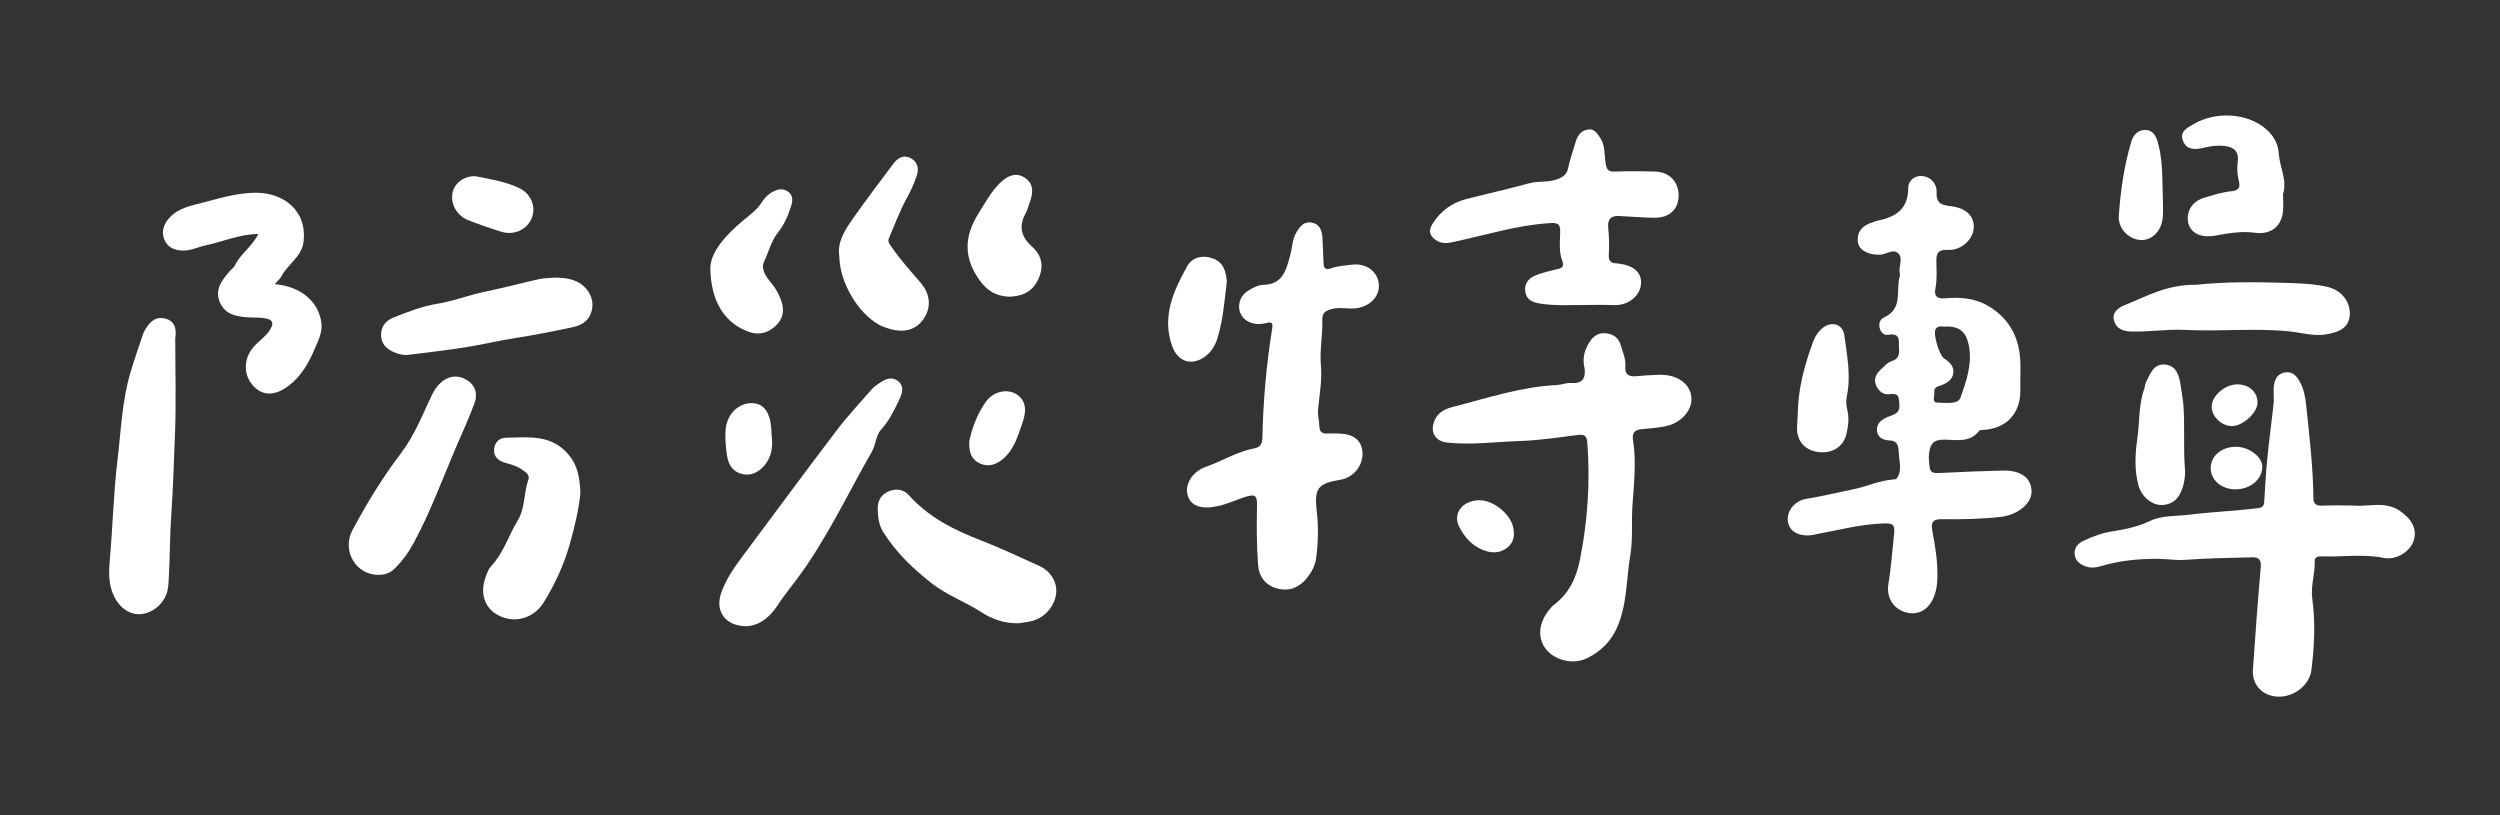 <?xml version="1.0" encoding="utf-8"?>
<!-- Generator: Adobe Illustrator 16.0.0, SVG Export Plug-In . SVG Version: 6.00 Build 0)  -->
<!DOCTYPE svg PUBLIC "-//W3C//DTD SVG 1.1//EN" "http://www.w3.org/Graphics/SVG/1.1/DTD/svg11.dtd">
<svg version="1.1" id="圖層_1" xmlns="http://www.w3.org/2000/svg" xmlns:xlink="http://www.w3.org/1999/xlink" x="0px" y="0px"
	 width="130.375px" height="42.52px" viewBox="0 0 130.375 42.52" enable-background="new 0 0 130.375 42.52" xml:space="preserve">
<rect x="0" y="0" width="130.375" height="42.52" fill="#333333" stroke="none"/>
<g>
	<path fill="#FFFFFF" d="M122.685,26.362c0.822,0.084,1.693-0.255,2.479,0.286c0.629,0.435,0.912,0.979,0.701,1.571
		c-0.202,0.568-0.914,1.008-1.57,0.874c-1.063-0.216-2.123-0.038-3.184-0.079c-0.184-0.007-0.408,0.004-0.398,0.256
		c0.021,0.661-0.221,1.289-0.125,1.977c0.168,1.217,0.104,2.453-0.044,3.674c-0.101,0.832-0.942,1.456-1.784,1.408
		c-0.779-0.043-1.323-0.625-1.27-1.397c0.123-1.782,0.251-3.563,0.408-5.343c0.033-0.381-0.084-0.535-0.437-0.525
		c-1.163,0.033-2.327,0.041-3.485,0.131c-0.474,0.037-0.925-0.044-1.387-0.05c-1.034-0.013-2.055,0.087-3.049,0.386
		c-0.26,0.078-0.513,0.1-0.771,0.006c-0.307-0.111-0.545-0.294-0.575-0.634c-0.03-0.344,0.175-0.565,0.471-0.705
		c0.476-0.226,0.968-0.407,1.491-0.487c0.677-0.104,1.34-0.246,1.965-0.542c0.637-0.302,1.346-0.241,2.02-0.325
		c1.196-0.151,2.406-0.191,3.604-0.344c0.276-0.035,0.325-0.138,0.338-0.372c0.045-0.779,0.091-1.558,0.168-2.334
		c0.091-0.918,0.222-1.833,0.318-2.749c0.029-0.278-0.015-0.563,0.008-0.842c0.028-0.357,0.141-0.689,0.548-0.774
		c0.406-0.086,0.639,0.16,0.814,0.483c0.207,0.379,0.283,0.791,0.328,1.215c0.17,1.616,0.361,3.229,0.379,4.856
		c0.003,0.328,0.169,0.396,0.463,0.386C121.634,26.348,122.159,26.362,122.685,26.362z"/>
	<path fill="#FFFFFF" d="M68.884,19.038c0.076,0.791-0.082,1.564-0.148,2.346c-0.023,0.276,0.063,0.56,0.068,0.84
		c0.008,0.326,0.179,0.409,0.468,0.384c0.161-0.015,0.323-0.003,0.485-0.001c0.785,0.008,1.211,0.308,1.289,0.905
		c0.086,0.67-0.381,1.33-1.057,1.492c-0.039,0.009-0.08,0.012-0.119,0.019c-1.166,0.203-1.338,0.447-1.199,1.666
		c0.092,0.804,0.071,1.607-0.034,2.409c-0.052,0.392-0.228,0.727-0.47,1.032c-0.402,0.506-0.919,0.725-1.555,0.562
		c-0.628-0.161-0.961-0.645-1.004-1.233c-0.074-1.02-0.077-2.047-0.055-3.068c0.012-0.527-0.07-0.647-0.602-0.48
		c-0.48,0.15-0.932,0.375-1.432,0.482c-0.862,0.185-1.408,0.011-1.582-0.56c-0.17-0.558,0.238-1.241,0.951-1.49
		c0.854-0.299,1.631-0.795,2.535-0.963c0.313-0.058,0.406-0.253,0.412-0.563c0.039-1.905,0.207-3.801,0.51-5.683
		c0.046-0.291-0.019-0.365-0.31-0.287c-0.318,0.084-0.649,0.072-0.947-0.082c-0.622-0.322-0.629-1.213-0.003-1.6
		c0.236-0.146,0.518-0.303,0.781-0.308c1.049-0.017,1.209-0.798,1.42-1.548c0.109-0.386,0.1-0.803,0.305-1.163
		c0.187-0.329,0.416-0.633,0.852-0.53c0.4,0.093,0.502,0.432,0.522,0.795c0.024,0.422,0.04,0.844,0.055,1.267
		c0.011,0.296,0.079,0.432,0.433,0.304c0.317-0.115,0.673-0.127,1.012-0.176c0.736-0.105,1.342,0.303,1.436,0.961
		c0.088,0.638-0.411,1.199-1.15,1.305c-0.439,0.063-0.88-0.077-1.326,0.049c-0.322,0.09-0.476,0.208-0.466,0.564
		C68.981,17.47,68.818,18.251,68.884,19.038z"/>
	<path fill="#FFFFFF" d="M82.64,19.231c-0.133-0.51-0.021-0.981,0.273-1.425c0.211-0.317,0.493-0.472,0.871-0.421
		c0.375,0.049,0.637,0.254,0.74,0.621c0.104,0.365,0.271,0.719,0.238,1.115c-0.033,0.403,0.174,0.533,0.554,0.498
		c0.401-0.038,0.806-0.061,1.209-0.073c0.914-0.029,1.592,0.437,1.678,1.143c0.082,0.674-0.508,1.368-1.349,1.541
		c-0.414,0.085-0.841,0.112-1.263,0.153c-0.359,0.035-0.486,0.21-0.43,0.568c0.181,1.14,0.048,2.28-0.03,3.419
		c-0.059,0.861,0.033,1.727-0.111,2.587c-0.213,1.258-0.158,2.559-0.689,3.766c-0.32,0.725-0.838,1.229-1.518,1.58
		c-0.74,0.381-1.719,0.158-2.201-0.463c-0.447-0.576-0.375-1.369,0.189-2.049c0.063-0.078,0.127-0.16,0.207-0.221
		c0.809-0.611,1.192-1.398,1.394-2.418c0.397-2.011,0.53-4.013,0.379-6.046c-0.026-0.356-0.122-0.472-0.517-0.421
		c-1,0.13-2.008,0.281-3.008,0.314c-1.263,0.043-2.527,0.217-3.796,0.08c-0.588-0.063-0.876-0.516-0.677-1.08
		c0.168-0.473,0.543-0.668,0.997-0.783c1.791-0.455,3.552-1.053,5.422-1.136c0.24-0.011,0.481-0.126,0.716-0.106
		C82.481,20.02,82.698,19.779,82.64,19.231z"/>
	<path fill="#FFFFFF" d="M82.652,15.905c-0.786-0.001-1.572,0.052-2.355-0.077c-0.374-0.062-0.677-0.191-0.749-0.583
		c-0.078-0.412,0.141-0.722,0.502-0.872c0.369-0.153,0.767-0.246,1.158-0.333c0.282-0.062,0.369-0.16,0.26-0.451
		c-0.182-0.482-0.113-1-0.104-1.498c0.009-0.436-0.156-0.479-0.538-0.456c-1.702,0.105-3.321,0.616-4.972,0.972
		c-0.309,0.066-0.598,0.121-0.881-0.032c-0.377-0.204-0.521-0.501-0.271-0.896c0.415-0.658,0.999-1.103,1.756-1.297
		c1.09-0.279,2.191-0.521,3.275-0.82c0.528-0.146,1.09-0.019,1.604-0.265c0.236-0.115,0.374-0.232,0.433-0.508
		c0.104-0.49,0.276-0.965,0.419-1.445c0.095-0.318,0.301-0.539,0.625-0.59c0.338-0.055,0.494,0.222,0.648,0.457
		c0.267,0.408,0.194,0.896,0.278,1.346c0.057,0.302,0.146,0.4,0.459,0.391c0.706-0.025,1.415-0.023,2.12,0
		c0.762,0.025,1.239,0.55,1.219,1.291c-0.018,0.678-0.482,1.12-1.237,1.117c-0.624-0.002-1.247-0.064-1.87-0.092
		c-0.441-0.019-0.607,0.187-0.561,0.635c0.047,0.459,0.057,0.926,0.029,1.386c-0.02,0.326,0.11,0.438,0.4,0.45
		c0.041,0.002,0.082,0.006,0.121,0.012c0.783,0.098,1.198,0.473,1.16,1.047c-0.043,0.656-0.686,1.149-1.418,1.118
		C83.66,15.889,83.155,15.905,82.652,15.905z"/>
	<path fill="#FFFFFF" d="M9.139,17.636c0,1.726,0.053,3.394-0.016,5.057c-0.057,1.361-0.091,2.727-0.187,4.089
		c-0.077,1.097-0.071,2.208-0.131,3.312c-0.015,0.26-0.019,0.527-0.087,0.774c-0.172,0.616-0.752,1.098-1.345,1.156
		c-0.575,0.058-1.116-0.293-1.425-0.929c-0.305-0.623-0.277-1.273-0.218-1.947c0.151-1.714,0.19-3.439,0.396-5.146
		c0.185-1.527,0.233-3.08,0.675-4.57c0.204-0.689,0.447-1.368,0.674-2.053c0.006-0.019,0.015-0.037,0.024-0.055
		c0.228-0.43,0.521-0.83,1.064-0.723C9.148,16.716,9.208,17.192,9.139,17.636z"/>
	<path fill="#FFFFFF" d="M14.33,14.817c1.377,0.125,2.284,0.917,2.43,2.02c0.064,0.495-0.162,0.91-0.336,1.328
		c-0.311,0.744-0.707,1.446-1.369,1.95c-0.692,0.528-1.324,0.542-1.803,0.054c-0.57-0.58-0.579-1.434-0.025-2.08
		c0.261-0.304,0.608-0.512,0.838-0.863c0.285-0.437,0.096-0.578-0.299-0.637c-0.257-0.039-0.523-0.02-0.785-0.036
		c-0.62-0.04-1.232-0.128-1.515-0.788c-0.286-0.67,0.112-1.152,0.512-1.621c0.091-0.107,0.223-0.191,0.28-0.313
		c0.287-0.603,0.892-0.975,1.215-1.629c-1.004,0.012-1.855,0.404-2.75,0.594c-0.412,0.088-0.795,0.294-1.235,0.27
		c-0.421-0.023-0.756-0.18-0.917-0.573c-0.158-0.386-0.057-0.745,0.206-1.068c0.367-0.452,0.905-0.632,1.417-0.758
		c1.064-0.261,2.106-0.634,3.238-0.612c1.334,0.025,2.614,0.908,2.392,2.59c-0.101,0.752-0.839,1.152-1.167,1.793
		C14.596,14.556,14.48,14.646,14.33,14.817z"/>
	<path fill="#FFFFFF" d="M38.893,32.656c-1.08-0.017-1.598-0.788-1.293-1.701c0.239-0.716,0.666-1.33,1.114-1.93
		c1.647-2.21,3.282-4.431,4.952-6.626c0.572-0.752,1.229-1.44,1.85-2.156c0.052-0.06,0.121-0.106,0.187-0.153
		c0.353-0.252,0.745-0.53,1.147-0.2c0.365,0.301,0.156,0.728-0.006,1.063c-0.243,0.504-0.494,1.013-0.883,1.436
		c-0.297,0.323-0.275,0.785-0.488,1.156c-1.291,2.25-2.383,4.617-3.951,6.702c-0.337,0.448-0.688,0.878-0.994,1.354
		C40.123,32.228,39.53,32.655,38.893,32.656z"/>
	<path fill="#FFFFFF" d="M53.108,32.505c-0.794,0.008-1.413-0.246-1.907-0.566c-0.859-0.558-1.83-0.899-2.651-1.548
		c-0.979-0.774-1.85-1.611-2.502-2.667c-0.216-0.35-0.265-0.76-0.276-1.164c-0.012-0.416,0.157-0.748,0.551-0.928
		c0.395-0.179,0.803-0.111,1.068,0.186c1.025,1.145,2.33,1.809,3.737,2.352c1.032,0.396,2.032,0.879,3.044,1.329
		c0.612,0.274,0.963,0.837,0.908,1.433c-0.061,0.644-0.566,1.259-1.219,1.441C53.572,32.452,53.268,32.478,53.108,32.505z"/>
	<path fill="#FFFFFF" d="M30.268,25.703c-0.072,0.787-0.286,1.726-0.548,2.653c-0.307,1.086-0.771,2.104-1.37,3.066
		c-0.487,0.779-1.419,1.096-2.26,0.717c-0.801-0.358-1.098-1.172-0.752-2.082c0.07-0.188,0.143-0.394,0.274-0.533
		c0.649-0.689,0.911-1.596,1.386-2.381c0.4-0.662,0.311-1.445,0.561-2.146c0.085-0.237-0.168-0.394-0.348-0.517
		c-0.267-0.184-0.579-0.262-0.891-0.353c-0.321-0.094-0.584-0.308-0.553-0.697c0.031-0.38,0.285-0.601,0.64-0.604
		c1.15-0.012,2.325-0.194,3.231,0.868C30.119,24.259,30.228,24.856,30.268,25.703z"/>
	<path fill="#FFFFFF" d="M19.75,29.978c-1.188,0.02-1.941-1.262-1.37-2.331c0.749-1.401,1.575-2.755,2.54-4.024
		c0.686-0.902,1.099-1.962,1.581-2.978c0.125-0.264,0.271-0.493,0.479-0.684c0.407-0.371,0.883-0.423,1.343-0.157
		c0.458,0.264,0.604,0.729,0.427,1.209c-0.3,0.809-0.662,1.595-1.001,2.389c-0.702,1.644-1.315,3.325-2.171,4.904
		c-0.273,0.508-0.6,0.953-1.002,1.352C20.352,29.88,20.068,29.98,19.75,29.978z"/>
	<path fill="#FFFFFF" d="M114.563,14.849c1.32-0.145,2.949-0.154,4.58-0.098c0.763,0.027,1.529,0.037,2.278,0.223
		c0.693,0.172,1.161,0.771,1.119,1.445c-0.038,0.612-0.452,0.9-1.267,1.023c-0.661,0.1-1.281-0.103-1.914-0.164
		c-1.801-0.177-3.6,0.02-5.4-0.074c-0.914-0.047-1.846,0.105-2.775,0.087c-0.424-0.008-0.783-0.114-0.924-0.526
		c-0.149-0.438,0.176-0.705,0.514-0.84C111.905,15.476,112.979,14.827,114.563,14.849z"/>
	<path fill="#FFFFFF" d="M28.938,14.478c0.369,0.002,0.732,0.033,1.074,0.176c0.554,0.23,0.924,0.783,0.881,1.323
		c-0.049,0.607-0.429,0.956-0.986,1.077c-1.021,0.222-2.049,0.422-3.082,0.583c-0.797,0.124-1.578,0.312-2.371,0.444
		c-1.049,0.176-2.109,0.294-3.166,0.424c-0.264,0.032-0.521-0.043-0.767-0.148c-0.387-0.166-0.638-0.451-0.649-0.87
		c-0.011-0.446,0.239-0.765,0.652-0.929c0.75-0.299,1.511-0.595,2.307-0.721c0.84-0.133,1.623-0.455,2.451-0.623
		c0.943-0.191,1.874-0.445,2.814-0.653C28.369,14.499,28.656,14.503,28.938,14.478z"/>
	<path fill="#FFFFFF" d="M43.77,13.354c-0.116-0.694,0.268-1.324,0.684-1.919c0.692-0.988,1.427-1.947,2.148-2.915
		c0.229-0.307,0.545-0.461,0.897-0.27c0.339,0.184,0.437,0.526,0.317,0.891c-0.139,0.419-0.319,0.814-0.535,1.207
		c-0.363,0.661-0.623,1.379-0.924,2.074c-0.088,0.205,0.063,0.346,0.162,0.489c0.445,0.647,0.971,1.23,1.482,1.823
		c0.514,0.595,0.57,1.256,0.202,1.838c-0.386,0.609-0.998,0.811-1.803,0.58c-0.192-0.055-0.388-0.121-0.562-0.219
		C44.733,16.321,43.781,14.708,43.77,13.354z"/>
	<path fill="#FFFFFF" d="M119.058,10.136c0,0.298,0.036,0.624-0.006,0.939c-0.105,0.781-0.679,1.172-1.463,1.063
		c-0.499-0.07-1-0.026-1.496,0.049c-0.26,0.039-0.516,0.104-0.776,0.127c-0.661,0.06-1.114-0.226-1.208-0.739
		c-0.101-0.547,0.217-1.068,0.808-1.251c0.479-0.148,0.968-0.305,1.464-0.354c0.391-0.039,0.449-0.223,0.379-0.506
		c-0.086-0.34-0.108-0.684-0.063-1.019c0.081-0.603-0.254-0.794-0.757-0.841c-0.343-0.03-0.677,0.021-1.017,0.103
		c-0.42,0.101-0.896,0.136-1.085-0.375c-0.177-0.476,0.218-0.661,0.558-0.86c1.109-0.653,2.672-0.586,3.635,0.145
		c0.48,0.363,0.773,0.813,0.811,1.416C118.886,8.73,119.29,9.386,119.058,10.136z"/>
	<path fill="#FFFFFF" d="M37.043,13.958c0.029-0.838,0.817-1.721,1.746-2.487c0.344-0.284,0.695-0.536,0.936-0.919
		c0.152-0.242,0.353-0.44,0.611-0.57c0.27-0.135,0.545-0.172,0.793,0.037c0.236,0.199,0.211,0.455,0.131,0.721
		c-0.152,0.507-0.376,0.991-0.696,1.396c-0.362,0.459-0.479,1.016-0.719,1.518c-0.181,0.381,0.105,0.781,0.364,1.086
		c0.24,0.284,0.409,0.592,0.531,0.937c0.18,0.505,0.102,0.957-0.297,1.323c-0.4,0.371-0.872,0.492-1.398,0.303
		C37.824,16.862,37.061,15.762,37.043,13.958z"/>
	<path fill="#FFFFFF" d="M52.591,15.472c-0.658-0.038-1.108-0.31-1.489-0.834c-0.857-1.18-0.836-2.301-0.066-3.52
		c0.346-0.545,0.644-1.113,1.106-1.569c0.37-0.364,0.815-0.599,1.302-0.279c0.488,0.321,0.436,0.815,0.25,1.304
		c-0.07,0.188-0.116,0.389-0.212,0.563c-0.376,0.682-0.216,1.233,0.347,1.734c0.534,0.477,0.611,1.063,0.313,1.703
		C53.826,15.245,53.256,15.47,52.591,15.472z"/>
	<path fill="#FFFFFF" d="M113.858,21.034c0.095,1.139-0.006,2.281,0.087,3.418c0.023,0.289-0.011,0.562-0.08,0.834
		c-0.146,0.568-0.437,1.004-1.083,1.049c-0.531,0.037-1.1-0.417-1.264-1.031c-0.215-0.806-0.172-1.629-0.055-2.443
		c0.126-0.869,0.059-1.765,0.369-2.607c0.035-0.094,0.027-0.205,0.07-0.292c0.223-0.442,0.389-1.015,1.02-0.949
		c0.582,0.06,0.719,0.573,0.797,1.07C113.771,20.398,113.813,20.717,113.858,21.034z"/>
	<path fill="#FFFFFF" d="M93.753,21.622c0.01-1.324,0.35-2.58,0.804-3.812c0.098-0.266,0.255-0.505,0.474-0.692
		c0.461-0.392,1.076-0.23,1.152,0.365c0.137,1.051,0.357,2.108,0.129,3.177c-0.053,0.243-0.031,0.483,0.025,0.718
		c0.104,0.426,0.053,0.844-0.047,1.256c-0.16,0.672-0.748,1.037-1.479,0.938c-0.674-0.092-1.094-0.557-1.096-1.227
		C93.715,22.104,93.739,21.862,93.753,21.622z"/>
	<path fill="#FFFFFF" d="M63.98,14.687c-0.123,1.01-0.197,1.952-0.462,2.863c-0.107,0.375-0.277,0.711-0.58,0.969
		c-0.713,0.603-1.511,0.392-1.815-0.48c-0.539-1.537,0.074-2.876,0.793-4.162c0.261-0.465,0.812-0.595,1.345-0.396
		C63.845,13.699,63.938,14.223,63.98,14.687z"/>
	<path fill="#FFFFFF" d="M112.792,10.289c0,0.361,0.029,0.725-0.007,1.082c-0.07,0.7-0.581,1.183-1.167,1.145
		c-0.619-0.04-1.17-0.605-1.122-1.273c0.093-1.297,0.272-2.587,0.646-3.838c0.104-0.349,0.33-0.626,0.722-0.63
		c0.379-0.004,0.556,0.274,0.653,0.606C112.8,8.333,112.755,9.314,112.792,10.289z"/>
	<path fill="#FFFFFF" d="M24.787,9.188c0.734,0.146,1.533,0.268,2.268,0.609c0.629,0.292,0.904,0.953,0.687,1.548
		c-0.222,0.608-0.915,0.948-1.583,0.744c-0.592-0.182-1.18-0.385-1.755-0.613c-0.601-0.238-0.935-0.886-0.796-1.461
		C23.724,9.532,24.211,9.174,24.787,9.188z"/>
	<path fill="#FFFFFF" d="M50.547,23.003c0.131-0.613,0.391-1.38,0.857-2.037c0.409-0.576,1.129-0.707,1.608-0.402
		c0.474,0.299,0.554,0.805,0.302,1.508c-0.238,0.664-0.42,1.352-0.982,1.837c-0.357,0.308-0.763,0.473-1.228,0.26
		C50.693,23.979,50.518,23.636,50.547,23.003z"/>
	<path fill="#FFFFFF" d="M40.238,22.673c0.077,0.578,0.023,1.135-0.371,1.596c-0.305,0.356-0.698,0.568-1.182,0.447
		c-0.49-0.124-0.701-0.496-0.774-0.976c-0.067-0.438-0.101-0.876-0.07-1.321c0.054-0.773,0.614-1.374,1.319-1.395
		c0.643-0.018,1,0.436,1.062,1.348C40.229,22.472,40.232,22.573,40.238,22.673z"/>
	<path fill="#FFFFFF" d="M77.21,26.089c0.697,0.021,1.557,0.725,1.703,1.409c0.083,0.394,0.048,0.768-0.29,1.047
		c-0.405,0.335-0.868,0.31-1.313,0.127c-0.563-0.231-0.956-0.686-1.217-1.212C75.737,26.741,76.312,26.063,77.21,26.089z"/>
	<path fill="#FFFFFF" d="M116.562,25.519c-0.717-0.006-1.273-0.488-1.274-1.1c0-0.644,0.56-1.119,1.32-1.119
		c0.678-0.001,1.369,0.521,1.372,1.035C117.985,24.994,117.347,25.526,116.562,25.519z"/>
	<path fill="#FFFFFF" d="M116.669,20.045c0.605-0.003,1.047,0.384,1.063,0.93c0.016,0.536-0.777,1.263-1.361,1.245
		c-0.527-0.016-1.028-0.502-1.033-1.004C115.332,20.655,116.022,20.049,116.669,20.045z"/>
	<path fill="#FFFFFF" d="M104.434,24.54c-1.007,0.023-2.015,0.064-3.021,0.115c-0.769,0.04-0.771,0.053-0.823-0.732
		c-0.007-0.098-0.002-0.199,0.012-0.298c0.061-0.437,0.2-0.698,0.757-0.698c0.633,0,1.362,0.188,1.856-0.461
		c0.035-0.046,0.146-0.042,0.223-0.047c1.186-0.073,1.908-0.83,1.924-2.018c0.003-0.262,0-0.523,0-0.786
		c0.001-0.241,0.009-0.483,0-0.726c-0.045-1.225-0.52-2.205-1.588-2.881c-0.727-0.457-1.517-0.525-2.33-0.453
		c-0.438,0.038-0.595-0.112-0.51-0.529c0.092-0.459,0.055-0.921,0.047-1.382c-0.008-0.415,0.077-0.642,0.607-0.612
		c0.699,0.039,1.313-0.555,1.344-1.15c0.03-0.609-0.395-1.029-1.171-1.126c-0.443-0.056-0.8-0.102-0.767-0.726
		c0.022-0.406-0.255-0.786-0.721-0.846c-0.432-0.054-0.76,0.24-0.76,0.619c0.002,1.134-0.69,1.529-1.643,1.714
		c-0.059,0.011-0.113,0.043-0.172,0.06c-0.518,0.154-0.873,0.452-0.81,1.036c0.046,0.429,0.548,0.694,1.152,0.668
		c0.331-0.015,0.712-0.339,0.973-0.051c0.243,0.269-0.021,0.697,0.063,1.052c0.009,0.037,0.01,0.083-0.002,0.119
		c-0.228,0.736,0.208,1.686-0.846,2.168c-0.413,0.189-0.201,0.955,0.216,0.89c0.711-0.11,0.559,0.316,0.588,0.697
		c0.025,0.331-0.012,0.564-0.396,0.683c-0.215,0.066-0.389,0.279-0.565,0.443c-0.235,0.219-0.371,0.48-0.233,0.812
		c0.133,0.313,0.389,0.512,0.709,0.462c0.512-0.08,0.479,0.195,0.505,0.552c0.034,0.466-0.298,0.507-0.587,0.627
		c-0.314,0.131-0.599,0.32-0.584,0.692c0.018,0.398,0.333,0.528,0.682,0.543c0.452,0.02,0.445,0.388,0.458,0.654
		c0.022,0.44,0.19,0.908-0.104,1.325c-0.027,0.039-0.111,0.05-0.17,0.054c-0.734,0.05-1.4,0.371-2.113,0.516
		c-0.81,0.164-1.611,0.363-2.43,0.494c-0.629,0.1-1.051,0.662-0.965,1.193c0.084,0.52,0.591,0.795,1.287,0.695
		c0.079-0.012,0.156-0.039,0.235-0.053c1.149-0.207,2.281-0.515,3.462-0.551c0.435-0.013,0.615,0.015,0.557,0.534
		c-0.098,0.878-0.157,1.761-0.3,2.636c-0.117,0.721,0.286,1.313,0.946,1.477c0.664,0.164,1.207-0.184,1.469-0.93
		c0.107-0.309,0.135-0.622,0.141-0.948c0.016-0.812-0.119-1.603-0.266-2.394c-0.072-0.387-0.003-0.603,0.469-0.597
		c1.045,0.013,2.088-0.002,3.133-0.126c0.803-0.094,1.578-0.651,1.574-1.312C105.938,24.925,105.397,24.517,104.434,24.54z
		 M100.876,20.44c-0.033-0.281,0.233-0.287,0.404-0.363c0.287-0.128,0.545-0.279,0.584-0.626c0.045-0.383-0.224-0.582-0.49-0.769
		c-0.246-0.171-0.582-1.285-0.428-1.525c0.148-0.229,0.408-0.089,0.59-0.133c0.658,0.013,0.986,0.277,1.131,0.959
		c0.205,0.969-0.12,1.892-0.434,2.766c-0.126,0.354-0.793,0.257-1.209,0.244C100.729,20.983,100.899,20.636,100.876,20.44z"/>
</g>
</svg>
